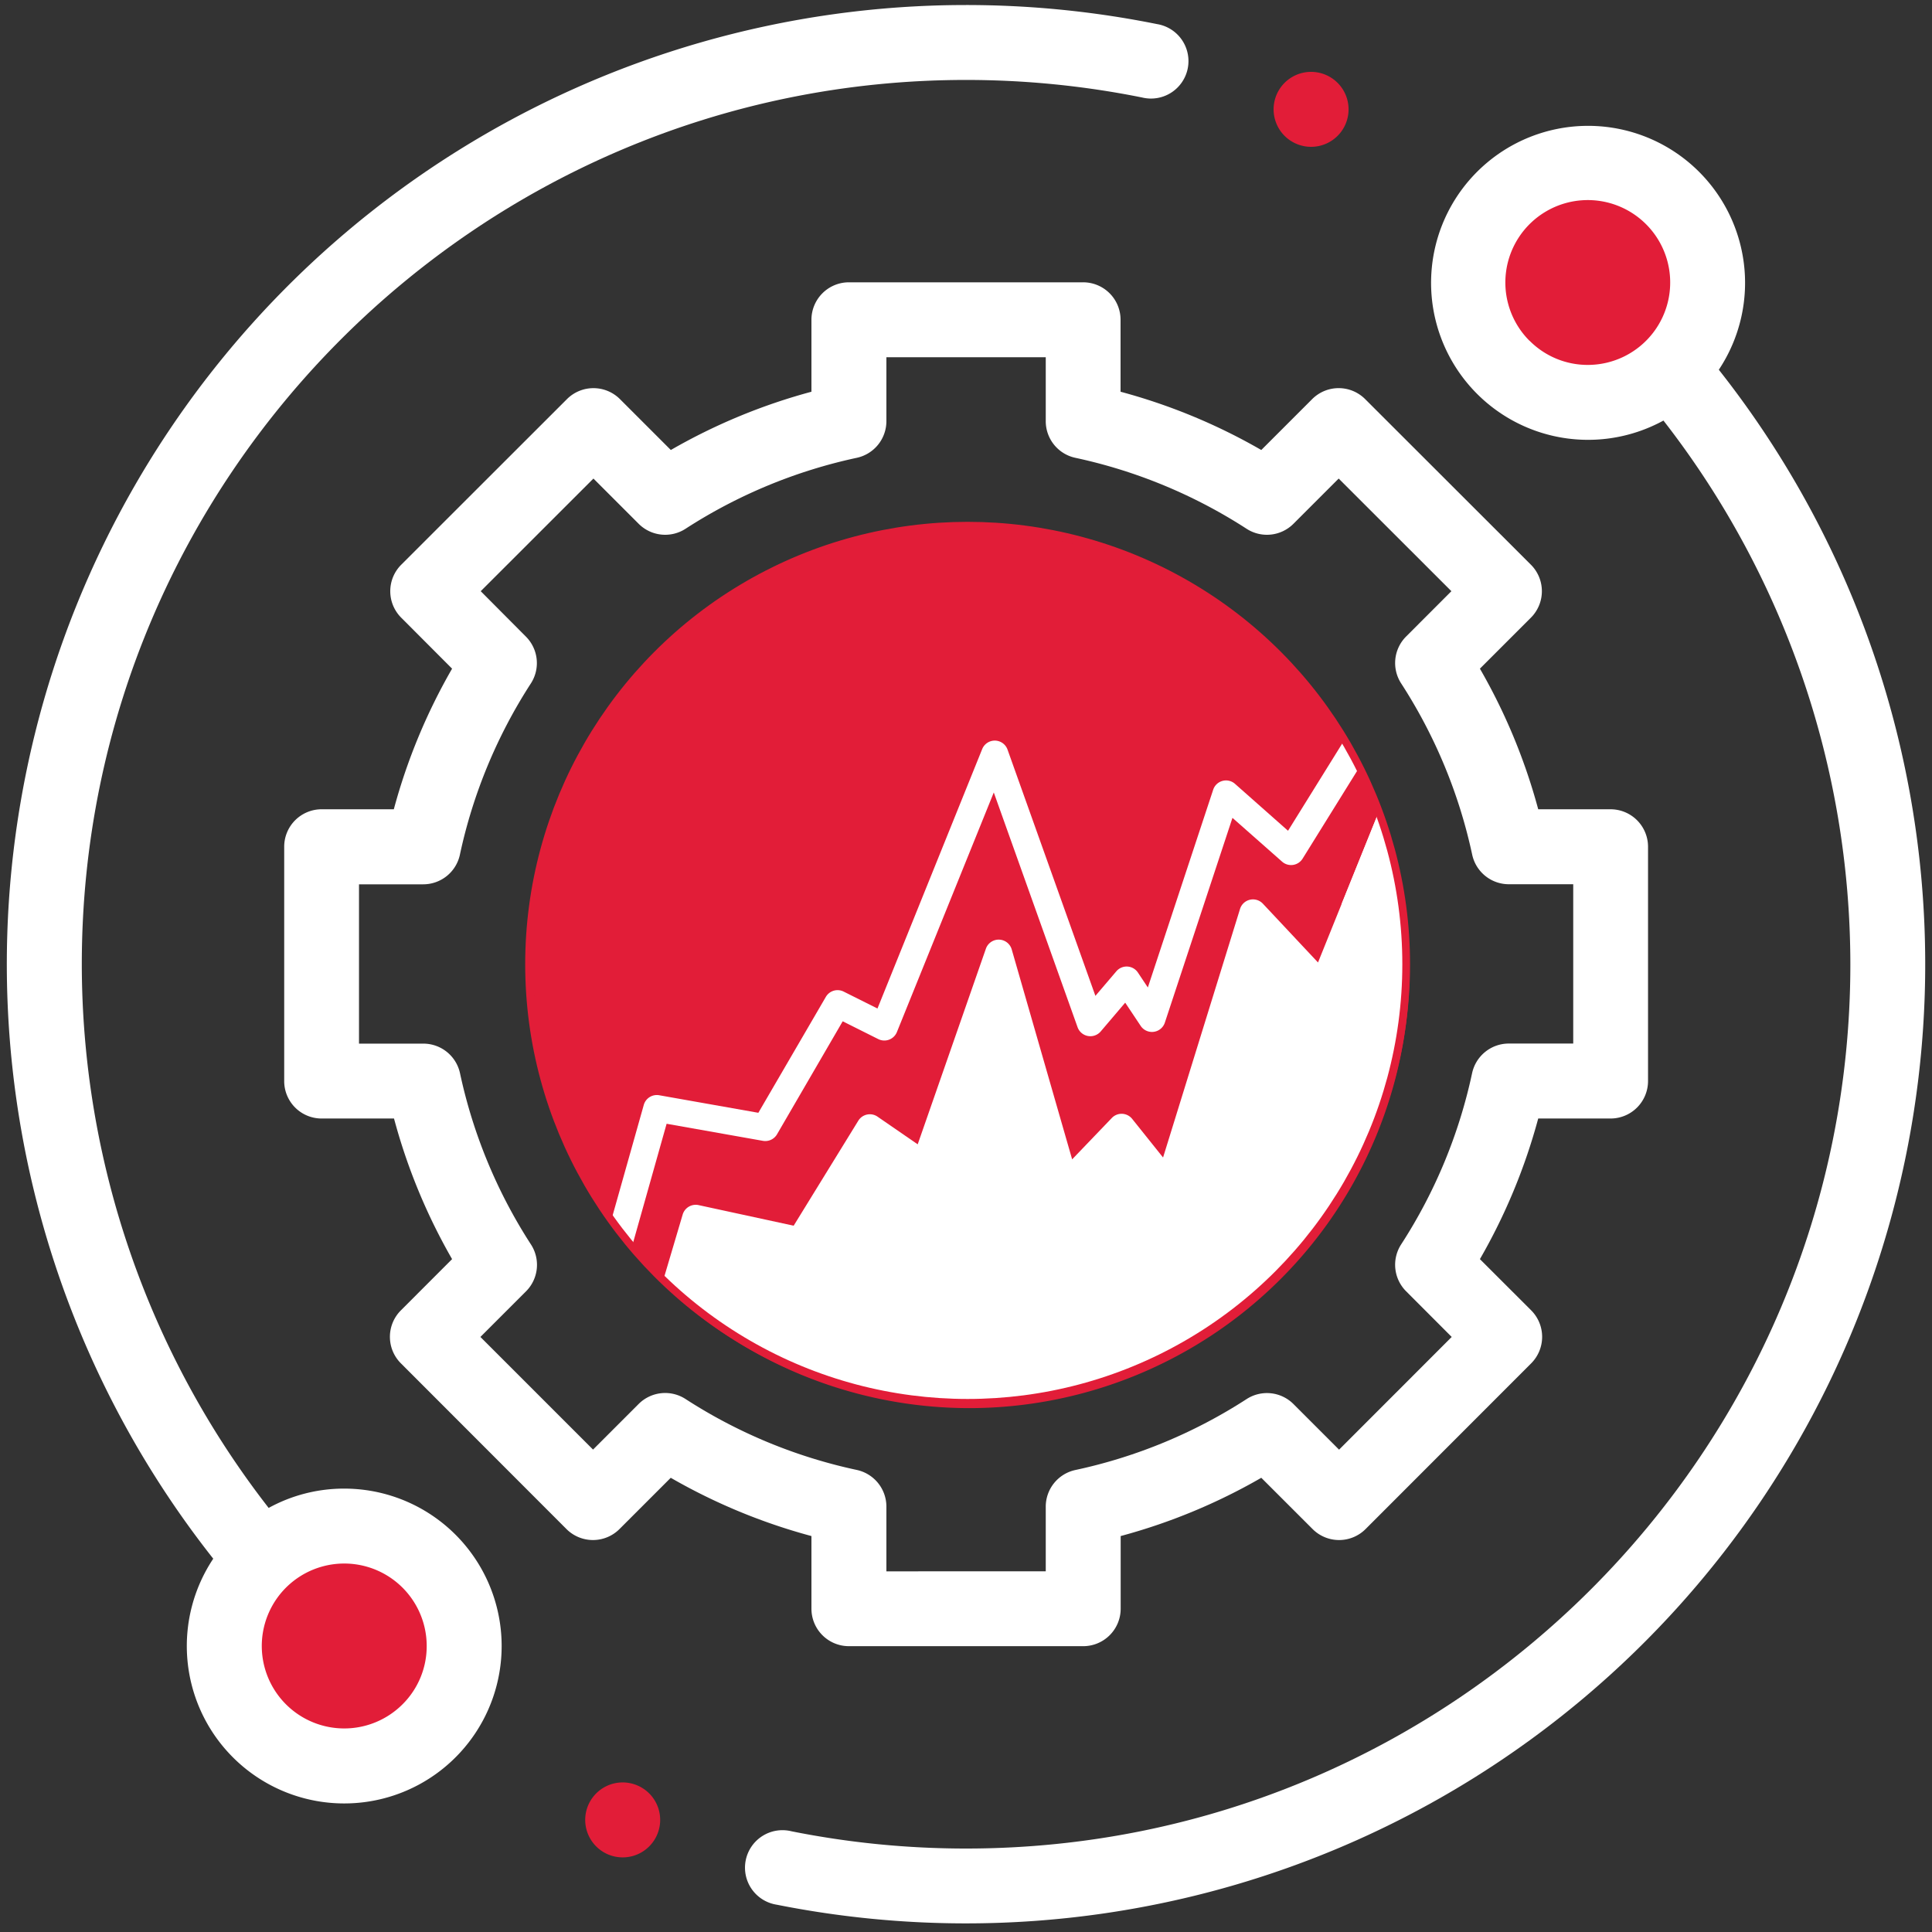 <svg id="Layer_1" data-name="Layer 1" xmlns="http://www.w3.org/2000/svg" xmlns:xlink="http://www.w3.org/1999/xlink" viewBox="0 0 500 500"><rect x="0" y="0" width="500" height="500" fill="#333333" stroke="none"/><defs><style>.cls-1,.cls-2{fill:#e21d38;}.cls-1,.cls-5,.cls-7{stroke:#e21d38;stroke-miterlimit:10;}.cls-3{clip-path:url(#clip-path);}.cls-4{fill:#fff;}.cls-5,.cls-7{fill:none;}.cls-6{fill:#fff;}.cls-7{stroke-width:2px;}</style><clipPath id="clip-path"><path class="cls-1" d="M137.3,250.42a113.5,113.5,0,1,1,113.5,113.5A113.62,113.62,0,0,1,137.3,250.42Z"/></clipPath></defs><path class="cls-2" d="M137.3,250.42a113.5,113.5,0,1,1,113.5,113.5A113.62,113.62,0,0,1,137.3,250.42Z"/><g class="cls-3"><path class="cls-4" d="M361.46,206.23a3.5,3.5,0,0,0-3.93,2.13L341.1,249.09l-14.27-15.22a3.51,3.51,0,0,0-5.91,1.36L301,299.56l-8-10a3.5,3.5,0,0,0-5.26-.23l-10.27,10.71L261.83,245.7a3.51,3.51,0,0,0-6.68-.18L237.5,296.15,227.12,289a3.51,3.51,0,0,0-5,1.05l-16.72,27.16-24.61-5.33a3.52,3.52,0,0,0-4.11,2.43l-18,60.75a3.5,3.5,0,0,0,3.36,4.5H359.87a3.51,3.51,0,0,0,3.5-3.49l.92-166.4A3.51,3.51,0,0,0,361.46,206.23Z"/><path class="cls-4" d="M361.46,206.23a3.5,3.5,0,0,0-3.93,2.13l-10.29,25.5-1,145.72h13.59a3.51,3.51,0,0,0,3.5-3.49l.92-166.4A3.51,3.51,0,0,0,361.46,206.23Z"/><path class="cls-4" d="M365,179.8a3.51,3.51,0,0,0-3.49-3.48l-13.14-.08h0a3.51,3.51,0,0,0,0,7l4.7,0L333.34,215l-13.72-12.14a3.5,3.5,0,0,0-5.65,1.52l-16.91,51.18-2.56-3.85a3.5,3.5,0,0,0-5.59-.34l-5.42,6.36L260.75,194a3.51,3.51,0,0,0-6.56-.14L227.09,261l-8.76-4.38a3.51,3.51,0,0,0-4.6,1.37l-17.47,30-25.65-4.54a3.51,3.51,0,0,0-4,2.5L154.47,329a3.51,3.51,0,1,0,6.75,1.9l11.3-40.07,24.93,4.42a3.52,3.52,0,0,0,3.64-1.69l17-29.25,9.21,4.61a3.51,3.51,0,0,0,4.82-1.83l25.07-62,21.68,60.74a3.52,3.52,0,0,0,6,1.1l6.33-7.44,4,6a3.51,3.51,0,0,0,6.26-.83l17.5-53L331.81,223a3.51,3.51,0,0,0,5.3-.78l20.94-33.71,0,4.49a3.5,3.5,0,0,0,3.5,3.48h0a3.5,3.5,0,0,0,3.48-3.52Z"/></g><path class="cls-5" d="M137.3,250.42a113.5,113.5,0,1,1,113.5,113.5A113.62,113.62,0,0,1,137.3,250.42Z"/><circle class="cls-2" cx="88.57" cy="427.01" r="25.82"/><circle class="cls-2" cx="411.01" cy="72.43" r="25.82"/><path class="cls-6" d="M89.1,385.25a40.48,40.48,0,0,0-19.57,5A229.32,229.32,0,0,1,21.17,249.54C21.17,123.35,123.83,20.69,250,20.69a230.62,230.62,0,0,1,45.57,4.54,9.7,9.7,0,1,0,3.84-19A249.63,249.63,0,0,0,250,1.3,248.24,248.24,0,0,0,55.19,403.39,40.74,40.74,0,1,0,89.1,385.25Zm15.08,55.82A21.34,21.34,0,1,1,110.43,426,21.2,21.2,0,0,1,104.18,441.07Z"/><path class="cls-6" d="M444.83,95.69a40.63,40.63,0,1,0-14.33,13.15,229.28,229.28,0,0,1,48.37,140.7C478.87,375.73,376.21,478.4,250,478.4a230.09,230.09,0,0,1-45.14-4.46,9.7,9.7,0,1,0-3.81,19,250.31,250.31,0,0,0,49,4.83A248.24,248.24,0,0,0,444.83,95.69Zm-49-7.5a21.33,21.33,0,1,1,15.08,6.25A21.18,21.18,0,0,1,395.86,88.19Z"/><path class="cls-6" d="M210,416.33a9.7,9.7,0,0,0,9.7,9.7h60.63a9.7,9.7,0,0,0,9.7-9.7v-18.8a151.6,151.6,0,0,0,36.39-15.08l13.28,13.27a9.69,9.69,0,0,0,13.71,0l42.86-42.89a9.71,9.71,0,0,0,0-13.71L383,325.86a152,152,0,0,0,15.09-36.39h18.72a9.7,9.7,0,0,0,9.7-9.7V219.14a9.7,9.7,0,0,0-9.7-9.7H398.09A151.77,151.77,0,0,0,383,173.05l13.19-13.19a9.69,9.69,0,0,0,0-13.72L353.3,103.29a9.69,9.69,0,0,0-13.71,0l-13.17,13.17A151.6,151.6,0,0,0,290,101.38V82.75a9.69,9.69,0,0,0-9.7-9.69H219.7a9.7,9.7,0,0,0-9.7,9.69v18.63a151.94,151.94,0,0,0-36.39,15.08l-13.17-13.17a9.7,9.7,0,0,0-13.71,0l-42.89,42.86a9.69,9.69,0,0,0,0,13.71L117,173.05a151.77,151.77,0,0,0-15.08,36.39H83.25a9.69,9.69,0,0,0-9.7,9.69l0,60.64a9.68,9.68,0,0,0,9.69,9.7h18.73A151.6,151.6,0,0,0,117,325.86l-13.25,13.26a9.69,9.69,0,0,0,0,13.71l42.85,42.89a9.7,9.7,0,0,0,6.86,2.84h0a9.7,9.7,0,0,0,6.86-2.84l13.27-13.27A151.94,151.94,0,0,0,210,397.53Zm-32.59-54.27a9.7,9.7,0,0,0-12.12,1.28l-11.81,11.81L124.33,346l11.8-11.8a9.7,9.7,0,0,0,1.29-12.12,132.64,132.64,0,0,1-18.37-44.33,9.71,9.71,0,0,0-9.48-7.66H92.91l0-41.23h16.63a9.7,9.7,0,0,0,9.48-7.66,132.73,132.73,0,0,1,18.37-44.33,9.7,9.7,0,0,0-1.29-12.12L124.41,153l29.17-29.15,11.71,11.71a9.7,9.7,0,0,0,12.12,1.29,132.85,132.85,0,0,1,44.33-18.37A9.71,9.71,0,0,0,229.4,109V92.45h41.24V109a9.69,9.69,0,0,0,7.65,9.48,132.85,132.85,0,0,1,44.33,18.37,9.7,9.7,0,0,0,12.12-1.29l11.71-11.71L375.62,153,363.9,164.73a9.7,9.7,0,0,0-1.29,12.12A132.73,132.73,0,0,1,381,221.18a9.7,9.7,0,0,0,9.48,7.66h16.67v41.23H390.46a9.71,9.71,0,0,0-9.48,7.66,132.43,132.43,0,0,1-18.37,44.33,9.7,9.7,0,0,0,1.29,12.12L375.7,346l-29.15,29.17-11.81-11.81a9.7,9.7,0,0,0-12.12-1.28,132.71,132.71,0,0,1-44.33,18.36,9.7,9.7,0,0,0-7.65,9.49v16.73H229.4V389.91a9.72,9.72,0,0,0-7.66-9.49A132.71,132.71,0,0,1,177.41,362.06Z"/><path class="cls-2" d="M339.31,38a9.7,9.7,0,1,0-6.86-2.84A9.72,9.72,0,0,0,339.31,38Z"/><path class="cls-2" d="M161.15,461.29a9.7,9.7,0,1,0,6.86,2.84A9.77,9.77,0,0,0,161.15,461.29Z"/><circle class="cls-7" cx="250.42" cy="249.55" r="113.5"/></svg>
